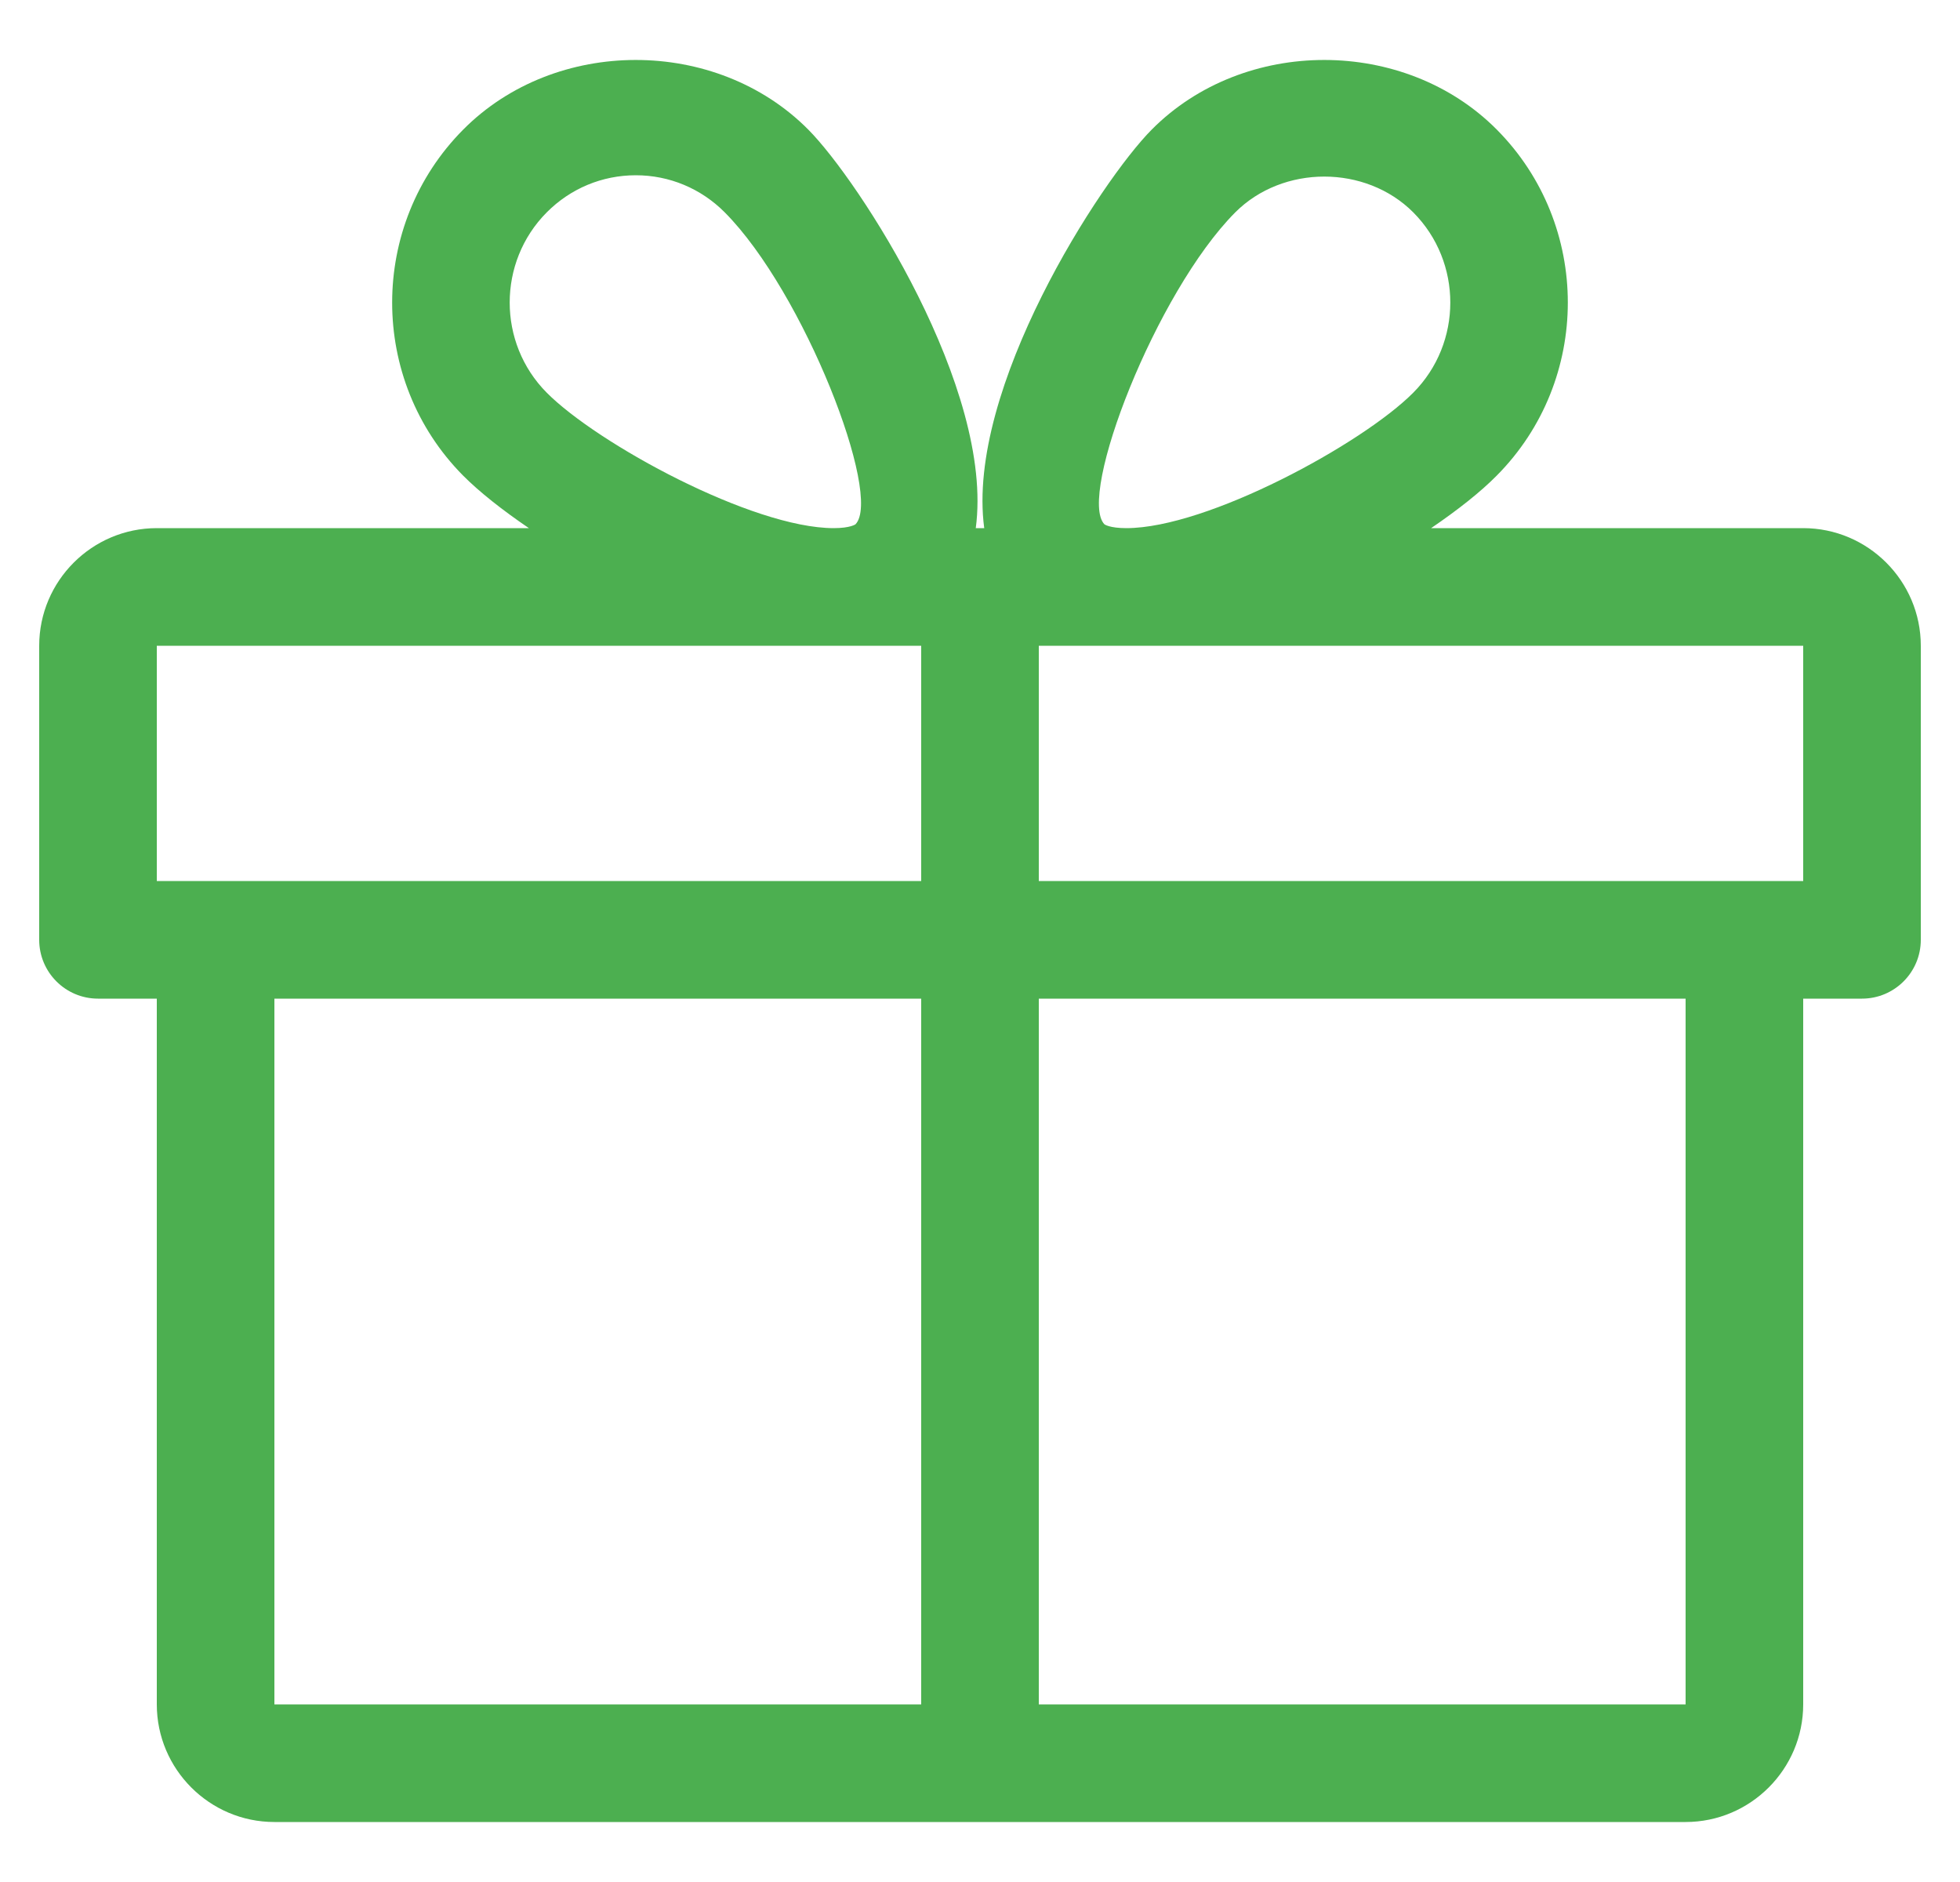 <svg width="25" height="24" viewBox="0 0 25 24" fill="none" xmlns="http://www.w3.org/2000/svg">
<path d="M23 6.735H18.254C18.595 6.503 18.887 6.272 19.091 6.065C20.3 4.848 20.3 2.868 19.091 1.652C17.916 0.47 15.867 0.468 14.691 1.652C14.042 2.304 12.316 4.961 12.554 6.735H12.446C12.683 4.961 10.958 2.304 10.309 1.652C9.133 0.468 7.083 0.47 5.909 1.652C4.7 2.868 4.7 4.848 5.907 6.065C6.113 6.272 6.405 6.503 6.746 6.735H2C1.173 6.735 0.5 7.409 0.5 8.235V11.985C0.5 12.399 0.836 12.735 1.25 12.735H2V21.735C2 22.562 2.674 23.235 3.5 23.235H21.5C22.326 23.235 23 22.562 23 21.735V12.735H23.75C24.164 12.735 24.5 12.399 24.5 11.985V8.235C24.5 7.409 23.826 6.735 23 6.735ZM6.973 2.709C7.277 2.403 7.681 2.235 8.11 2.235C8.537 2.235 8.941 2.403 9.245 2.709C10.256 3.726 11.261 6.324 10.912 6.686C10.912 6.686 10.848 6.735 10.634 6.735C9.598 6.735 7.619 5.658 6.973 5.007C6.344 4.374 6.344 3.342 6.973 2.709ZM11.75 21.735H3.5V12.735H11.75V21.735ZM11.75 11.235H2V8.235H10.634H11.75V11.235ZM15.755 2.709C16.364 2.099 17.42 2.1 18.027 2.709C18.656 3.342 18.656 4.374 18.027 5.007C17.381 5.658 15.402 6.735 14.366 6.735C14.152 6.735 14.088 6.687 14.087 6.686C13.739 6.324 14.744 3.726 15.755 2.709ZM21.5 21.735H13.25V12.735H21.5V21.735ZM23 11.235H13.25V8.235H14.366H23V11.235Z" fill="#4CAF50"/>
</svg>
